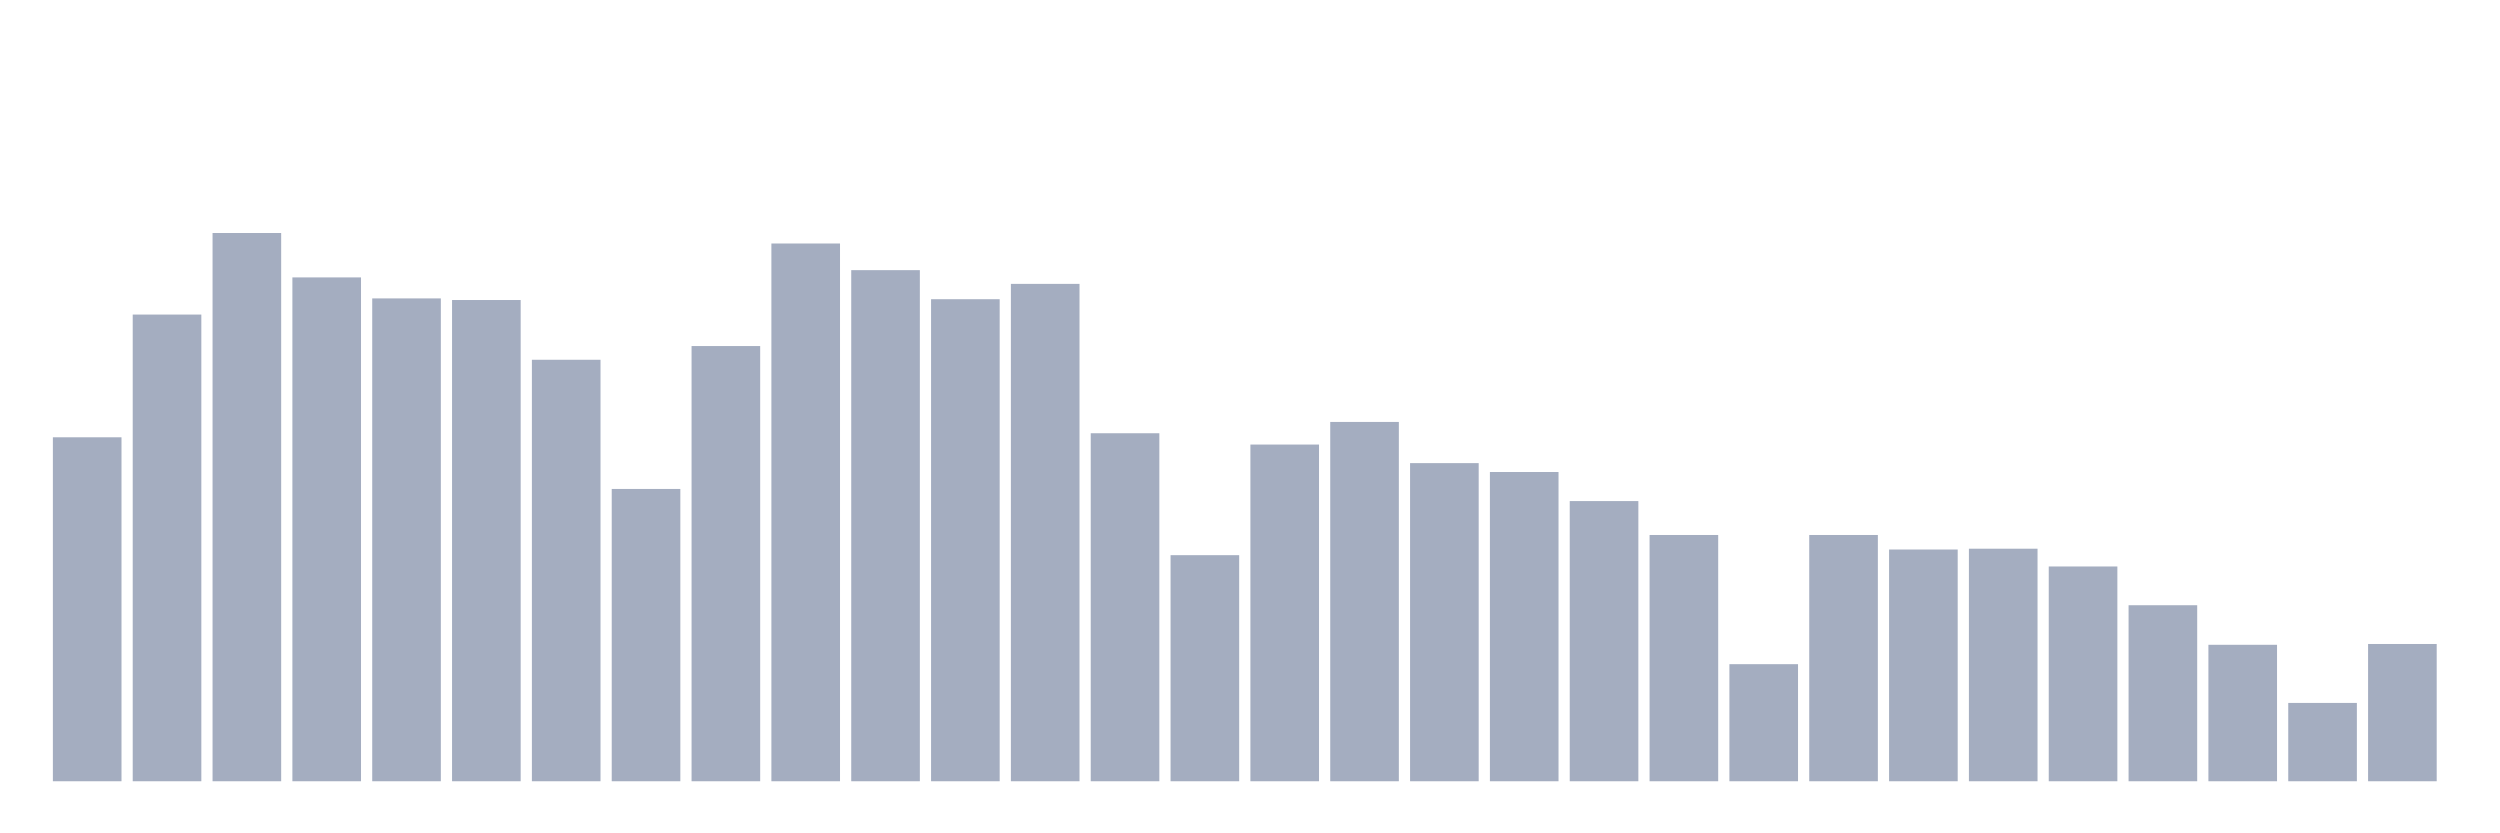 <svg xmlns="http://www.w3.org/2000/svg" viewBox="0 0 480 160"><g transform="translate(10,10)"><rect class="bar" x="0.153" width="13.175" y="73.959" height="66.041" fill="rgb(164,173,192)"></rect><rect class="bar" x="15.482" width="13.175" y="50.395" height="89.605" fill="rgb(164,173,192)"></rect><rect class="bar" x="30.81" width="13.175" y="34.737" height="105.263" fill="rgb(164,173,192)"></rect><rect class="bar" x="46.138" width="13.175" y="43.263" height="96.737" fill="rgb(164,173,192)"></rect><rect class="bar" x="61.466" width="13.175" y="47.294" height="92.706" fill="rgb(164,173,192)"></rect><rect class="bar" x="76.794" width="13.175" y="47.604" height="92.396" fill="rgb(164,173,192)"></rect><rect class="bar" x="92.123" width="13.175" y="59.076" height="80.924" fill="rgb(164,173,192)"></rect><rect class="bar" x="107.451" width="13.175" y="83.88" height="56.12" fill="rgb(164,173,192)"></rect><rect class="bar" x="122.779" width="13.175" y="56.441" height="83.559" fill="rgb(164,173,192)"></rect><rect class="bar" x="138.107" width="13.175" y="36.752" height="103.248" fill="rgb(164,173,192)"></rect><rect class="bar" x="153.436" width="13.175" y="41.868" height="98.132" fill="rgb(164,173,192)"></rect><rect class="bar" x="168.764" width="13.175" y="47.449" height="92.551" fill="rgb(164,173,192)"></rect><rect class="bar" x="184.092" width="13.175" y="44.504" height="95.496" fill="rgb(164,173,192)"></rect><rect class="bar" x="199.42" width="13.175" y="73.183" height="66.817" fill="rgb(164,173,192)"></rect><rect class="bar" x="214.748" width="13.175" y="96.593" height="43.407" fill="rgb(164,173,192)"></rect><rect class="bar" x="230.077" width="13.175" y="75.354" height="64.646" fill="rgb(164,173,192)"></rect><rect class="bar" x="245.405" width="13.175" y="71.013" height="68.987" fill="rgb(164,173,192)"></rect><rect class="bar" x="260.733" width="13.175" y="78.919" height="61.081" fill="rgb(164,173,192)"></rect><rect class="bar" x="276.061" width="13.175" y="80.625" height="59.375" fill="rgb(164,173,192)"></rect><rect class="bar" x="291.39" width="13.175" y="86.206" height="53.794" fill="rgb(164,173,192)"></rect><rect class="bar" x="306.718" width="13.175" y="92.717" height="47.283" fill="rgb(164,173,192)"></rect><rect class="bar" x="322.046" width="13.175" y="117.521" height="22.479" fill="rgb(164,173,192)"></rect><rect class="bar" x="337.374" width="13.175" y="92.717" height="47.283" fill="rgb(164,173,192)"></rect><rect class="bar" x="352.702" width="13.175" y="95.507" height="44.493" fill="rgb(164,173,192)"></rect><rect class="bar" x="368.031" width="13.175" y="95.352" height="44.648" fill="rgb(164,173,192)"></rect><rect class="bar" x="383.359" width="13.175" y="98.763" height="41.237" fill="rgb(164,173,192)"></rect><rect class="bar" x="398.687" width="13.175" y="106.204" height="33.796" fill="rgb(164,173,192)"></rect><rect class="bar" x="414.015" width="13.175" y="113.8" height="26.2" fill="rgb(164,173,192)"></rect><rect class="bar" x="429.344" width="13.175" y="124.962" height="15.038" fill="rgb(164,173,192)"></rect><rect class="bar" x="444.672" width="13.175" y="113.645" height="26.355" fill="rgb(164,173,192)"></rect></g></svg>